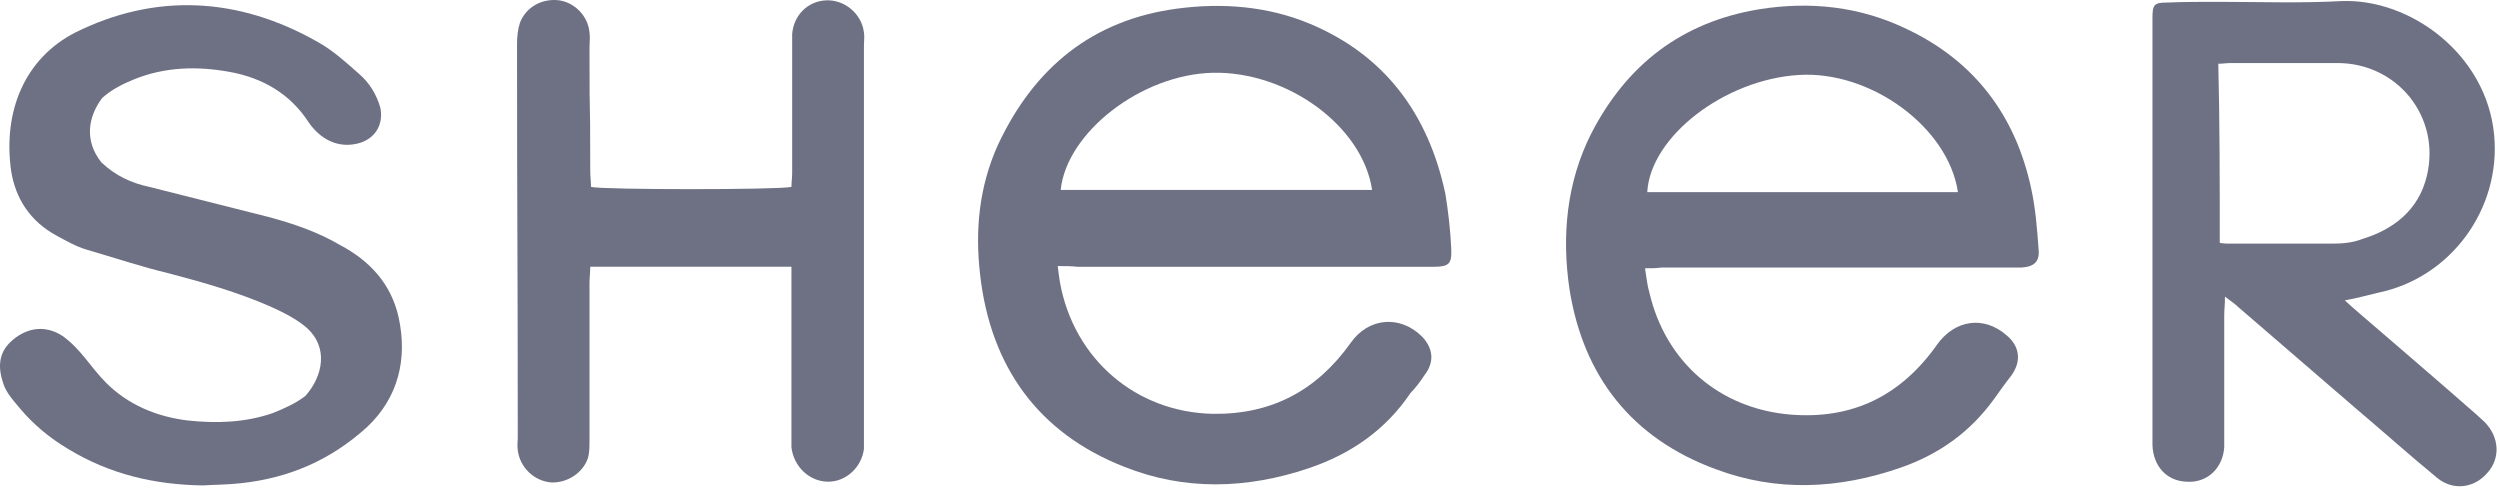 <svg width="75" height="15" viewBox="0 0 75 15" fill="none" xmlns="http://www.w3.org/2000/svg">
<path fill-rule="evenodd" clip-rule="evenodd" d="M49.351 8.048C49.396 8.339 49.418 8.563 49.484 8.787C49.973 10.869 51.593 12.257 53.701 12.436C55.565 12.593 57.029 11.877 58.117 10.332C58.649 9.593 59.515 9.459 60.203 10.063C60.602 10.399 60.646 10.847 60.336 11.272C60.158 11.496 60.003 11.72 59.825 11.966C59.115 12.951 58.183 13.623 57.029 14.026C55.165 14.675 53.301 14.765 51.459 14.071C48.974 13.153 47.51 11.317 47.088 8.697C46.844 7.085 46.999 5.473 47.731 4.018C48.797 1.936 50.461 0.66 52.769 0.279C54.3 0.033 55.809 0.19 57.229 0.884C59.248 1.846 60.469 3.481 60.935 5.652C61.068 6.257 61.112 6.861 61.157 7.466C61.201 7.847 61.024 8.003 60.646 8.026C60.469 8.026 60.313 8.026 60.136 8.026C56.696 8.026 53.257 8.026 49.84 8.026C49.684 8.048 49.573 8.048 49.351 8.048ZM58.738 5.764C58.45 3.817 56.12 2.115 53.967 2.249C51.726 2.384 49.507 4.108 49.418 5.764C52.502 5.764 55.631 5.764 58.738 5.764Z" fill="#6E7184"/>
<path fill-rule="evenodd" clip-rule="evenodd" d="M31.732 7.982C31.754 8.183 31.776 8.317 31.799 8.474C32.22 10.78 34.084 12.37 36.392 12.415C38.145 12.437 39.499 11.72 40.519 10.288C41.052 9.526 42.006 9.437 42.672 10.108C42.983 10.444 43.049 10.847 42.738 11.25C42.605 11.452 42.472 11.631 42.317 11.788C41.562 12.907 40.519 13.623 39.255 14.049C37.391 14.676 35.526 14.721 33.729 14.004C31.155 12.997 29.713 11.004 29.402 8.228C29.247 6.884 29.38 5.586 29.934 4.355C31.022 2.026 32.775 0.593 35.327 0.257C36.68 0.078 38.034 0.19 39.277 0.705C41.54 1.646 42.849 3.414 43.36 5.81C43.449 6.347 43.515 6.929 43.537 7.467C43.559 7.914 43.471 8.004 43.005 8.004C42.206 8.004 41.363 8.004 40.542 8.004C37.79 8.004 35.038 8.004 32.331 8.004C32.131 7.982 31.954 7.982 31.732 7.982ZM41.163 5.698C40.874 3.772 38.611 2.138 36.392 2.183C34.239 2.228 31.998 3.974 31.821 5.698C34.927 5.698 38.012 5.698 41.163 5.698Z" fill="#6E7184"/>
<path fill-rule="evenodd" clip-rule="evenodd" d="M70.344 9.011C70.521 9.167 70.61 9.257 70.721 9.347C71.919 10.377 73.118 11.406 74.294 12.436C74.36 12.503 74.471 12.593 74.538 12.66C74.981 13.108 75.026 13.757 74.604 14.205C74.205 14.653 73.584 14.72 73.118 14.339C72.274 13.645 71.475 12.929 70.654 12.235C69.478 11.227 68.324 10.22 67.148 9.212C67.059 9.123 66.926 9.033 66.749 8.899C66.749 9.145 66.727 9.302 66.727 9.459C66.727 12.302 66.727 10.175 66.727 13.018C66.727 13.153 66.727 13.287 66.727 13.421C66.682 14.048 66.216 14.496 65.595 14.451C64.996 14.429 64.596 13.981 64.574 13.354C64.574 13.22 64.574 13.086 64.574 12.951C64.574 7.332 64.574 6.682 64.574 1.063C64.574 0.883 64.574 0.727 64.574 0.548C64.574 0.145 64.618 0.077 64.996 0.077C65.506 0.055 66.016 0.055 66.527 0.055C67.747 0.055 69.012 0.1 70.233 0.033C72.296 -0.057 74.604 1.622 74.826 4.063C75.026 6.257 73.539 8.339 71.32 8.787C71.032 8.854 70.721 8.944 70.344 9.011ZM66.593 7.287C66.727 7.309 66.815 7.309 66.882 7.309C67.903 7.309 68.946 7.309 69.966 7.309C70.255 7.309 70.566 7.287 70.854 7.175C71.808 6.884 72.563 6.302 72.807 5.272C73.228 3.503 71.919 1.891 70.122 1.891C69.057 1.891 68.014 1.891 66.926 1.891C66.793 1.891 66.682 1.913 66.549 1.913C66.593 3.705 66.593 5.473 66.593 7.287Z" fill="#6E7184"/>
<path fill-rule="evenodd" clip-rule="evenodd" d="M23.743 8.003C21.702 8.003 19.727 8.003 17.707 8.003C17.707 8.182 17.685 8.339 17.685 8.495C17.685 10.062 17.685 11.607 17.685 13.174C17.685 13.376 17.685 13.577 17.641 13.734C17.485 14.204 16.997 14.495 16.531 14.473C16.021 14.428 15.599 14.025 15.533 13.51C15.511 13.376 15.533 13.264 15.533 13.13C15.533 7.555 15.511 6.883 15.511 1.331C15.511 1.107 15.533 0.883 15.599 0.682C15.777 0.212 16.265 -0.057 16.775 0.01C17.241 0.077 17.641 0.48 17.685 0.973C17.707 1.13 17.685 1.264 17.685 1.421C17.685 4.286 17.707 2.249 17.707 5.115C17.707 5.294 17.73 5.451 17.73 5.607C18.107 5.697 23.344 5.697 23.743 5.607C23.743 5.473 23.765 5.339 23.765 5.182C23.765 3.928 23.765 2.652 23.765 1.398C23.765 1.264 23.765 1.152 23.765 1.018C23.81 0.458 24.232 0.033 24.786 0.01C25.341 -0.012 25.851 0.413 25.918 0.973C25.94 1.107 25.918 1.219 25.918 1.353C25.918 5.271 25.918 9.167 25.918 13.085C25.918 13.219 25.918 13.331 25.918 13.466C25.851 14.025 25.363 14.473 24.808 14.45C24.254 14.428 23.81 13.98 23.743 13.421C23.743 13.286 23.743 13.174 23.743 13.04C23.743 11.54 23.743 9.995 23.743 8.495C23.743 8.361 23.743 8.204 23.743 8.003Z" fill="#6E7184"/>
<path fill-rule="evenodd" clip-rule="evenodd" d="M6.08 14.563C4.637 14.541 3.284 14.227 2.041 13.466C1.508 13.152 1.02 12.749 0.621 12.279C0.421 12.033 0.177 11.787 0.088 11.473C-0.045 11.07 -0.067 10.623 0.31 10.264C0.732 9.861 1.309 9.705 1.886 10.085C2.44 10.488 2.707 11.003 3.173 11.473C3.838 12.145 4.704 12.503 5.636 12.615C6.501 12.705 7.344 12.682 8.188 12.391C8.521 12.257 8.876 12.1 9.164 11.876C9.697 11.272 9.852 10.421 9.208 9.839C8.898 9.57 8.498 9.369 8.099 9.19C7.122 8.764 6.102 8.473 5.081 8.204C4.238 8.003 3.439 7.734 2.596 7.488C2.285 7.398 1.974 7.219 1.686 7.063C0.909 6.637 0.465 5.966 0.332 5.115C0.088 3.346 0.732 1.756 2.263 0.973C4.659 -0.214 7.145 -0.102 9.541 1.264C9.985 1.51 10.407 1.891 10.784 2.227C11.072 2.473 11.294 2.831 11.405 3.212C11.516 3.682 11.294 4.174 10.717 4.309C10.229 4.421 9.785 4.264 9.43 3.883C9.364 3.816 9.297 3.727 9.253 3.66C8.698 2.809 7.877 2.339 6.901 2.159C5.924 1.98 4.948 2.003 4.016 2.383C3.683 2.518 3.328 2.697 3.062 2.943C2.662 3.48 2.507 4.197 3.039 4.869C3.461 5.272 3.949 5.495 4.482 5.607C5.658 5.898 6.856 6.212 8.032 6.503C8.787 6.704 9.519 6.951 10.207 7.354C11.095 7.824 11.738 8.518 11.96 9.525C12.226 10.757 11.96 11.921 11.006 12.817C9.919 13.802 8.676 14.339 7.233 14.496C6.834 14.541 6.435 14.541 6.08 14.563Z" fill="#6E7184"/>
</svg>

